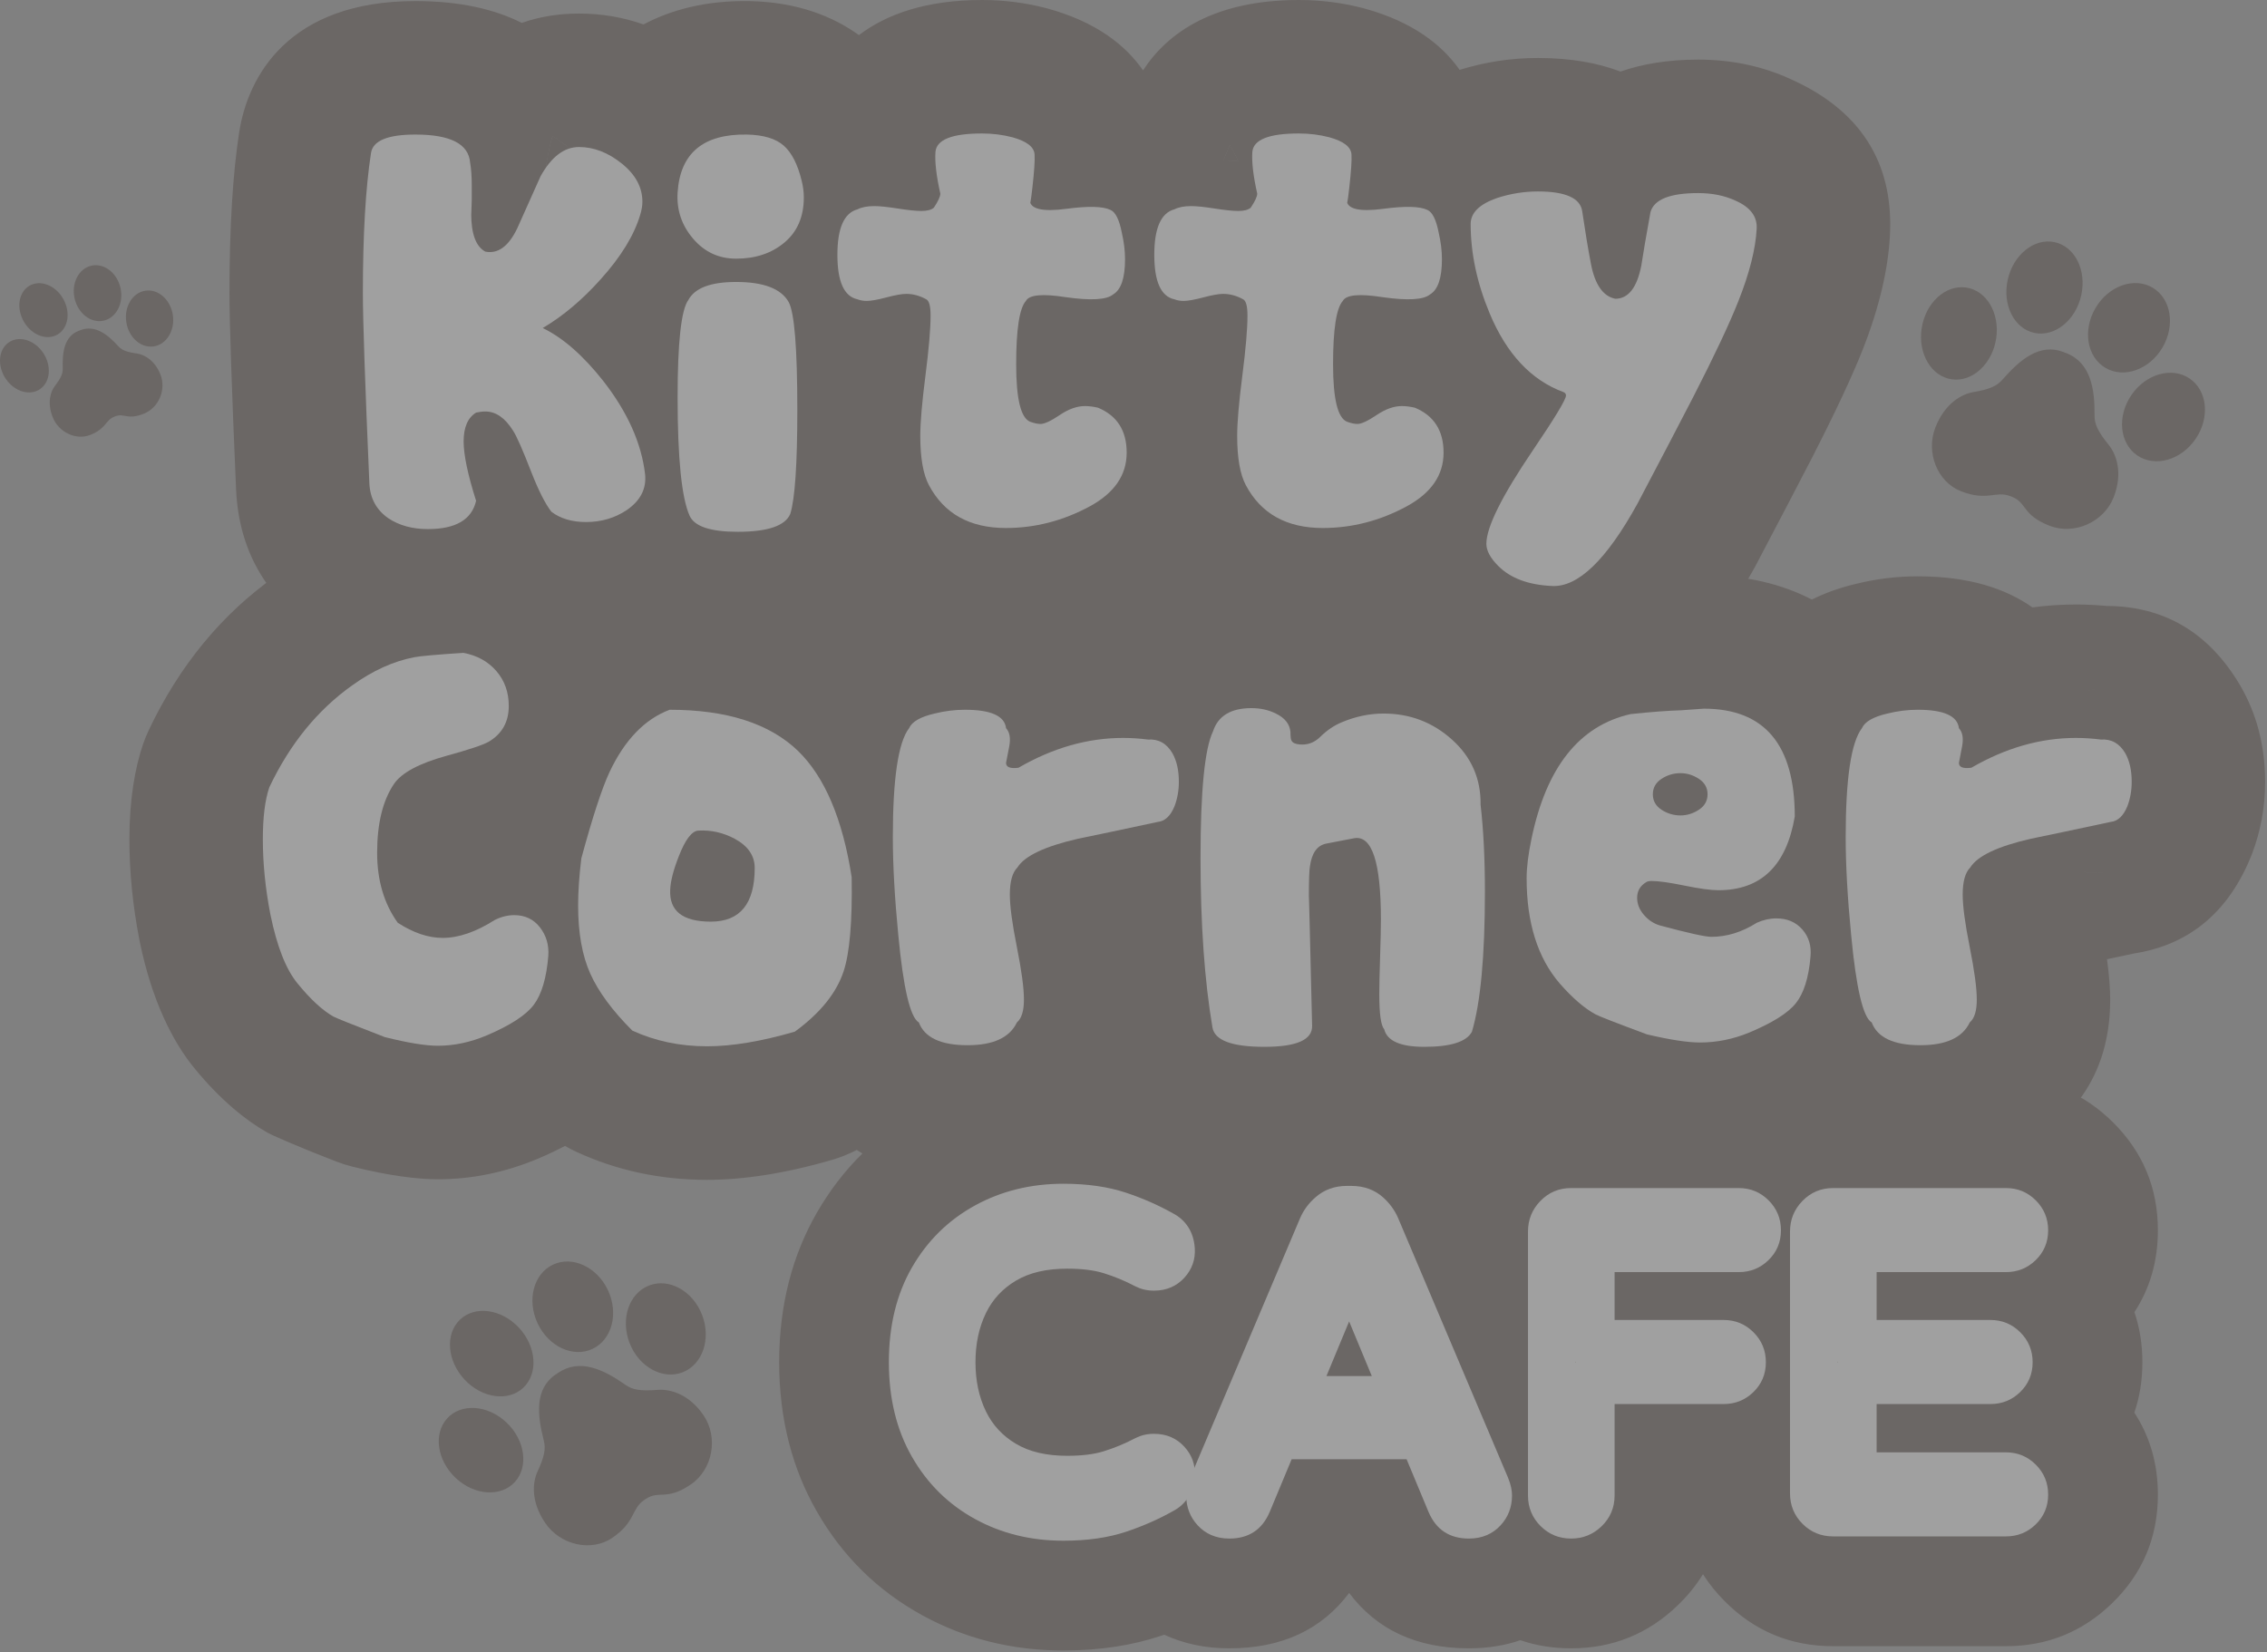 <svg width="214" height="156" viewBox="0 0 214 156" fill="none" xmlns="http://www.w3.org/2000/svg">
<rect x="0" y="0" width="214" height="156" fill="#808080" stroke="none"/>
<g opacity="0.25" clip-path="url(#clip0_41_349)">
<path fill-rule="evenodd" clip-rule="evenodd" d="M109.901 154.331C109.793 154.368 109.684 154.405 109.575 154.441C106.987 155.305 103.932 155.821 100.385 155.821C95.458 155.821 91.034 154.67 87.078 152.504C82.863 150.196 79.521 146.923 77.082 142.653C74.828 138.707 73.552 134.049 73.552 128.606C73.552 123.109 74.843 118.436 77.099 114.51C79.535 110.272 82.869 107.013 87.078 104.709C91.034 102.543 95.458 101.392 100.385 101.392C103.932 101.392 106.987 101.908 109.575 102.771C111.764 103.501 113.793 104.396 115.65 105.43C115.969 105.6 116.277 105.78 116.575 105.967C116.851 105.692 117.142 105.423 117.445 105.161C120.037 102.926 123.222 101.595 127.154 101.595H127.561C131.709 101.595 134.93 103.05 137.454 105.306C137.699 105.525 137.935 105.748 138.162 105.976C140.933 103.208 144.308 101.799 148.308 101.799H164.133C165.712 101.799 167.193 102.021 168.578 102.46C169.969 102.02 171.458 101.799 173.042 101.799H189.357C193.355 101.799 196.728 103.221 199.504 105.999C202.279 108.776 203.7 112.151 203.7 116.151C203.7 119.08 202.944 121.648 201.483 123.877C201.982 125.344 202.237 126.919 202.237 128.606C202.237 130.314 201.98 131.898 201.476 133.364C202.95 135.621 203.7 138.197 203.7 141.103C203.7 145.24 202.191 148.656 199.32 151.415C196.589 154.036 193.287 155.414 189.357 155.414H173.042C168.992 155.414 165.606 153.967 162.835 151.194C162.029 150.388 161.336 149.53 160.757 148.618C160.112 149.668 159.316 150.65 158.367 151.564C155.578 154.25 152.233 155.617 148.308 155.617C146.596 155.617 145.001 155.358 143.52 154.849C142.064 155.348 140.452 155.617 138.666 155.617C133.714 155.617 129.958 153.853 127.357 150.386C124.756 153.853 121 155.617 116.048 155.617C113.719 155.617 111.683 155.157 109.901 154.331ZM148.495 136.912C148.495 136.914 148.495 136.914 148.495 136.912V136.912Z" fill="#2D1C14"/>
<path fill-rule="evenodd" clip-rule="evenodd" d="M53.334 108.183C52.567 108.589 51.739 108.982 50.849 109.36C50.842 109.365 50.835 109.368 50.829 109.37C47.664 110.706 44.492 111.334 41.327 111.334C39.466 111.334 36.765 111.016 33.261 110.139C32.757 110.013 32.262 109.857 31.777 109.668C27.693 108.09 25.534 107.097 25.249 106.934C23.197 105.77 20.798 103.84 18.347 100.842C16.311 98.36 14.333 94.478 13.188 88.876C13.179 88.837 13.171 88.796 13.164 88.756C12.525 85.47 12.216 82.297 12.216 79.239C12.216 75.418 12.759 72.433 13.51 70.241C13.665 69.791 13.844 69.35 14.048 68.921C16.984 62.735 21.002 57.952 25.927 54.455C29.5 51.89 33.146 50.357 36.658 49.691C37.352 49.553 39.426 49.297 42.893 49.066C43.936 48.996 44.984 49.057 46.012 49.246C50.339 50.044 53.743 52.074 56.362 55.093C56.605 55.374 56.839 55.659 57.062 55.95C57.623 55.68 58.194 55.437 58.772 55.219C60.192 54.684 61.696 54.41 63.213 54.41C69.543 54.41 74.703 55.735 78.828 57.986C80.457 56.784 82.558 55.757 85.272 55.117C87.209 54.642 89.146 54.41 91.082 54.41C95.925 54.41 99.419 55.578 101.908 57.345C103.272 57.161 104.641 57.07 106.014 57.07C106.678 57.07 107.343 57.092 108.006 57.135C110.534 55.298 113.856 54.256 118.132 54.256C120.573 54.256 122.8 54.712 124.816 55.531C126.731 55.017 128.663 54.768 130.61 54.768C135.272 54.768 139.42 56.034 143.07 58.545C145.496 56.91 148.216 55.791 151.159 55.127C151.637 55.02 152.121 54.94 152.609 54.888C154.783 54.659 156.584 54.526 158.015 54.476L158.02 54.475C159.799 54.345 160.738 54.307 160.831 54.307C164.831 54.307 168.207 55.138 171.038 56.604C172.24 56.003 173.623 55.493 175.22 55.117C177.157 54.642 179.094 54.41 181.028 54.41C185.872 54.41 189.366 55.578 191.855 57.345C193.22 57.161 194.588 57.07 195.961 57.07C196.925 57.07 197.89 57.116 198.852 57.207C204.152 57.231 208.427 59.58 211.45 64.68C211.482 64.737 211.515 64.795 211.548 64.852C212.911 67.235 213.822 70.186 213.822 73.816C213.822 76.232 213.392 78.491 212.588 80.605C212.553 80.694 212.518 80.784 212.482 80.873C210.029 86.896 205.822 89.35 201.391 90.027C200.5 90.218 199.668 90.396 198.898 90.559C199.109 92.134 199.197 93.41 199.197 94.384C199.197 98.626 197.915 101.661 196.275 103.832C193.585 108.103 188.95 111.283 181.285 111.283C176.905 111.283 173.544 110.28 170.988 108.672C170.638 108.831 170.277 108.987 169.907 109.144C169.884 109.151 169.864 109.159 169.844 109.169C166.791 110.419 163.665 111.026 160.474 111.026C158.652 111.026 156.013 110.731 152.587 109.927C152.073 109.807 151.564 109.653 151.068 109.469C149.091 108.733 147.562 108.123 146.478 107.672C143.902 109.771 140.058 111.437 134.445 111.437C131.569 111.437 129.172 110.999 127.18 110.258C125.05 111.001 122.47 111.437 119.36 111.437C111.964 111.437 107.533 108.834 104.981 105.676C102.177 108.987 97.852 111.283 91.338 111.283C86.86 111.283 83.448 110.235 80.872 108.564C80.129 108.955 79.346 109.27 78.537 109.504C74.028 110.815 70.087 111.387 66.742 111.387C62.273 111.387 58.172 110.477 54.419 108.748C54.048 108.577 53.686 108.388 53.334 108.183ZM174.96 90.323C174.854 90.525 174.754 90.726 174.658 90.925C174.655 90.929 174.655 90.933 174.653 90.938C174.751 90.738 174.854 90.542 174.963 90.349L174.96 90.323ZM197.18 65.163V65.169C197.447 65.125 197.711 65.09 197.981 65.063C197.714 65.09 197.447 65.123 197.18 65.163ZM196.522 82.302C197.366 82.432 198.253 82.461 199.18 82.397C198.346 82.455 197.51 82.429 196.684 82.321C196.631 82.314 196.575 82.308 196.522 82.302Z" fill="#2D1C14"/>
<path fill-rule="evenodd" clip-rule="evenodd" d="M51.551 15.807C51.688 14.771 51.892 13.795 52.157 12.87C52.719 13.202 53.256 13.582 53.755 14.016C52.949 14.268 52.216 14.865 51.551 15.807Z" fill="#2D1C14"/>
<path fill-rule="evenodd" clip-rule="evenodd" d="M116.088 13.718C116.37 14.178 116.634 14.673 116.881 15.206C116.425 15.168 115.965 15.146 115.504 15.146C115.692 14.682 115.897 14.183 116.088 13.718Z" fill="#2D1C14"/>
<path fill-rule="evenodd" clip-rule="evenodd" d="M51.548 15.807C51.685 14.771 51.89 13.793 52.156 12.87C52.719 13.201 53.253 13.582 53.754 14.017C52.948 14.268 52.213 14.865 51.548 15.807ZM116.086 13.714C116.366 14.176 116.632 14.672 116.88 15.204C116.423 15.165 115.964 15.146 115.504 15.144C115.691 14.679 115.894 14.179 116.086 13.714Z" fill="#2D1C14"/>
<path fill-rule="evenodd" clip-rule="evenodd" d="M60.911 61.105C59.152 61.622 57.29 61.887 55.322 61.887C53.012 61.887 50.94 61.521 49.082 60.865C46.758 61.943 43.892 62.552 40.391 62.552C36.161 62.552 32.623 61.381 29.672 59.413C29.597 59.363 29.523 59.312 29.45 59.261C24.98 56.14 22.559 51.826 22.288 46.261C22.287 46.239 22.286 46.217 22.285 46.195C21.864 36.481 21.66 30.304 21.66 27.664C21.66 21.384 21.987 16.349 22.569 12.558L22.57 12.549C23.374 7.229 27.223 0.102 39.215 0.102C43.424 0.102 46.712 0.877 49.252 2.162C51.026 1.54 52.85 1.279 54.658 1.279C56.709 1.279 58.745 1.602 60.744 2.308C63.395 0.904 66.68 0.037 70.718 0.104C70.739 0.104 70.761 0.105 70.783 0.105C75.276 0.203 78.62 1.54 81.081 3.314C83.668 1.353 87.399 -0 92.702 -0C94.782 -0 96.79 0.259 98.726 0.761C98.786 0.777 98.846 0.793 98.905 0.809C103.424 2.053 106.218 4.221 107.902 6.644C110.221 3.061 114.642 -0 122.616 -0C124.696 -0 126.704 0.259 128.641 0.761C128.7 0.777 128.76 0.793 128.819 0.809C133.309 2.044 136.095 4.193 137.783 6.595C140.212 5.844 142.674 5.474 145.167 5.474C148.287 5.474 150.86 5.951 152.971 6.758C154.999 6.048 157.42 5.628 160.303 5.628C163.594 5.628 166.491 6.303 169.015 7.461C176.35 10.73 178.751 16.184 178.4 22.312C178.235 25.315 177.451 28.936 175.793 33.113C174.836 35.524 173.265 38.898 171.048 43.221C171.045 43.227 171.042 43.232 171.039 43.238C169.868 45.512 168.095 48.905 165.719 53.419C165.682 53.489 165.644 53.56 165.605 53.63C159.222 65.216 151.142 68.202 145.916 67.911C139.974 67.637 135.643 65.455 132.534 62.349C132.287 62.102 132.051 61.854 131.827 61.605C129.556 62.171 127.235 62.45 124.866 62.45C119.068 62.45 114.482 60.763 110.981 57.608C110.331 58.047 109.637 58.468 108.898 58.871C108.888 58.877 108.877 58.882 108.867 58.888C104.441 61.282 99.797 62.45 94.952 62.45C89.851 62.45 85.687 61.144 82.376 58.681C79.701 61 75.65 62.808 69.64 62.808C66.056 62.808 63.19 62.141 60.911 61.105ZM51.548 15.807C52.213 14.865 52.948 14.268 53.754 14.017C53.253 13.582 52.719 13.201 52.156 12.87C51.89 13.793 51.685 14.771 51.548 15.807ZM116.086 13.714C115.894 14.179 115.691 14.679 115.504 15.144C115.964 15.145 116.423 15.165 116.88 15.204C116.632 14.672 116.366 14.176 116.086 13.714Z" fill="#2D1C14"/>
<path d="M35.022 14.447C35.192 13.287 36.59 12.703 39.215 12.703C42.522 12.703 44.243 13.59 44.38 15.364C44.482 15.944 44.533 16.66 44.533 17.513V18.843C44.499 20.037 44.482 20.48 44.482 20.173C44.482 22.083 44.925 23.277 45.811 23.755C47.005 23.993 48.01 23.26 48.828 21.555C49.203 20.736 49.936 19.099 51.027 16.643C52.05 14.801 53.26 13.88 54.658 13.88C56.055 13.88 57.402 14.4 58.697 15.441C59.993 16.481 60.641 17.683 60.641 19.047C60.641 19.423 60.572 19.832 60.436 20.275C59.856 22.22 58.612 24.249 56.703 26.364C54.965 28.308 53.141 29.843 51.232 30.969C53.141 31.89 55.05 33.561 56.959 35.983C59.243 38.916 60.556 41.849 60.896 44.783C61.033 46.147 60.453 47.273 59.158 48.159C58.033 48.91 56.754 49.285 55.322 49.285C53.993 49.285 52.902 48.961 52.05 48.313C51.47 47.562 50.84 46.318 50.158 44.578C49.34 42.463 48.76 41.15 48.419 40.639C47.669 39.445 46.8 38.848 45.811 38.848C45.539 38.848 45.249 38.886 44.942 38.954C44.158 39.432 43.766 40.34 43.766 41.675C43.766 42.945 44.158 44.812 44.942 47.281C44.533 49.063 43.016 49.95 40.391 49.95C38.925 49.95 37.681 49.609 36.658 48.927C35.533 48.142 34.937 47.051 34.868 45.648C34.459 36.221 34.255 30.227 34.255 27.664C34.255 22.169 34.511 17.76 35.022 14.447Z" fill="white"/>
<path d="M64.987 28.308C65.601 27.183 67.101 26.62 69.487 26.62C72.078 26.62 73.731 27.251 74.447 28.513C74.993 29.502 75.265 32.896 75.265 38.694C75.265 43.81 75.044 47.085 74.6 48.518C74.123 49.643 72.47 50.206 69.64 50.206C67.049 50.206 65.533 49.694 65.089 48.671C64.339 46.966 63.965 43.248 63.965 37.517C63.965 32.299 64.305 29.229 64.987 28.308ZM63.965 18.178C64.203 14.46 66.385 12.635 70.51 12.703C72.078 12.737 73.237 13.087 73.987 13.752C74.737 14.417 75.299 15.517 75.674 17.052C75.811 17.598 75.879 18.127 75.879 18.638C75.879 20.446 75.274 21.861 74.064 22.885C72.853 23.908 71.328 24.42 69.487 24.42C67.851 24.42 66.496 23.789 65.422 22.527C64.348 21.265 63.862 19.815 63.965 18.178Z" fill="white"/>
<path d="M80.942 28.257C81.214 28.359 81.504 28.41 81.811 28.41C82.22 28.41 82.842 28.299 83.677 28.078C84.512 27.856 85.135 27.745 85.544 27.745C86.192 27.745 86.822 27.916 87.436 28.257C87.708 28.393 87.845 28.905 87.845 29.792C87.845 31.054 87.683 32.947 87.359 35.471C87.035 37.995 86.873 39.888 86.873 41.15C86.873 43.231 87.146 44.783 87.691 45.806C89.123 48.501 91.543 49.848 94.952 49.848C97.714 49.848 100.356 49.166 102.879 47.801C105.197 46.539 106.356 44.851 106.356 42.736C106.356 40.655 105.452 39.24 103.646 38.49C103.202 38.387 102.793 38.336 102.418 38.336C101.668 38.336 100.876 38.617 100.041 39.18C99.205 39.743 98.6 40.025 98.225 40.025C97.952 40.025 97.629 39.956 97.254 39.82C96.367 39.479 95.924 37.671 95.924 34.396C95.924 31.088 96.231 29.093 96.845 28.41C97.151 27.831 98.396 27.711 100.577 28.052C102.964 28.393 104.464 28.308 105.077 27.796C105.827 27.353 106.202 26.244 106.202 24.471C106.202 23.686 106.1 22.851 105.896 21.964C105.657 20.736 105.299 20.02 104.822 19.815C104.106 19.474 102.725 19.44 100.68 19.712C98.362 20.02 97.202 19.73 97.202 18.843C97.202 19.593 97.288 19.209 97.458 17.692C97.629 16.174 97.697 15.142 97.663 14.596C97.629 13.88 96.93 13.334 95.566 12.959C94.646 12.72 93.691 12.601 92.703 12.601C89.873 12.601 88.407 13.181 88.305 14.341C88.237 15.296 88.39 16.609 88.765 18.28C88.765 18.553 88.561 18.996 88.152 19.61C87.913 19.815 87.521 19.917 86.975 19.917C86.464 19.917 85.723 19.84 84.751 19.687C83.779 19.534 83.038 19.457 82.527 19.457C81.879 19.457 81.351 19.559 80.942 19.764C79.68 20.105 79.049 21.538 79.049 24.061C79.049 26.586 79.68 27.984 80.942 28.257Z" fill="white"/>
<path d="M110.856 28.257C111.128 28.359 111.418 28.41 111.725 28.41C112.134 28.41 112.756 28.299 113.591 28.078C114.426 27.856 115.048 27.745 115.458 27.745C116.105 27.745 116.736 27.916 117.35 28.257C117.622 28.393 117.759 28.905 117.759 29.792C117.759 31.054 117.597 32.947 117.273 35.471C116.949 37.995 116.787 39.888 116.787 41.15C116.787 43.231 117.06 44.783 117.605 45.806C119.037 48.501 121.457 49.848 124.866 49.848C127.628 49.848 130.27 49.166 132.792 47.801C135.111 46.539 136.27 44.851 136.27 42.736C136.27 40.655 135.366 39.24 133.559 38.49C133.116 38.387 132.707 38.336 132.332 38.336C131.582 38.336 130.79 38.617 129.955 39.18C129.119 39.743 128.514 40.025 128.139 40.025C127.866 40.025 127.542 39.956 127.167 39.82C126.281 39.479 125.838 37.671 125.838 34.396C125.838 31.088 126.145 29.093 126.759 28.41C127.065 27.831 128.31 27.711 130.491 28.052C132.878 28.393 134.378 28.308 134.991 27.796C135.741 27.353 136.116 26.244 136.116 24.471C136.116 23.686 136.014 22.851 135.809 21.964C135.571 20.736 135.213 20.02 134.736 19.815C134.02 19.474 132.639 19.44 130.594 19.712C128.275 20.02 127.117 19.73 127.117 18.843C127.117 19.593 127.202 19.209 127.372 17.692C127.543 16.174 127.611 15.142 127.577 14.596C127.543 13.88 126.844 13.334 125.48 12.959C124.56 12.72 123.605 12.601 122.616 12.601C119.787 12.601 118.321 13.181 118.219 14.341C118.151 15.296 118.304 16.609 118.679 18.28C118.679 18.553 118.475 18.996 118.065 19.61C117.827 19.815 117.435 19.917 116.889 19.917C116.378 19.917 115.637 19.84 114.665 19.687C113.694 19.534 112.952 19.457 112.441 19.457C111.793 19.457 111.265 19.559 110.856 19.764C109.594 20.105 108.963 21.538 108.963 24.061C108.963 26.586 109.594 27.984 110.856 28.257Z" fill="white"/>
<path d="M138.827 21.145C138.827 20.088 139.662 19.269 141.332 18.689C142.594 18.28 143.872 18.075 145.167 18.075C147.792 18.075 149.19 18.706 149.36 19.96C149.633 21.827 149.906 23.473 150.179 24.897C150.554 26.867 151.321 27.971 152.48 28.206C153.707 28.206 154.525 27.165 154.934 25.085C155.105 23.959 155.394 22.271 155.803 20.02C156.144 18.826 157.644 18.229 160.303 18.229C161.633 18.229 162.809 18.468 163.832 18.945C165.229 19.559 165.894 20.446 165.826 21.606C165.724 23.516 165.144 25.801 164.087 28.462C163.235 30.61 161.82 33.612 159.843 37.466C158.684 39.718 156.928 43.077 154.576 47.545C151.644 52.867 148.951 55.459 146.497 55.322C144.281 55.22 142.594 54.593 141.434 53.434C140.684 52.683 140.31 51.988 140.31 51.34C140.31 49.771 141.775 46.825 144.707 42.502C146.787 39.436 147.826 37.714 147.826 37.338C147.826 37.202 147.758 37.1 147.622 37.031C144.554 35.91 142.218 33.42 140.616 29.574C139.423 26.713 138.827 23.904 138.827 21.145Z" fill="white"/>
<path d="M43.732 61.634C41.175 61.805 39.641 61.941 39.13 62.044C37.153 62.419 35.192 63.306 33.249 64.704C29.977 67.024 27.369 70.23 25.425 74.323C25.016 75.517 24.812 77.154 24.812 79.235C24.812 81.52 25.05 83.89 25.528 86.346C26.141 89.348 26.994 91.514 28.085 92.844C29.312 94.345 30.437 95.385 31.459 95.965C31.698 96.102 33.318 96.749 36.317 97.909C38.499 98.455 40.169 98.728 41.329 98.728C42.863 98.728 44.397 98.404 45.931 97.756C48.181 96.801 49.672 95.829 50.405 94.839C51.138 93.85 51.59 92.315 51.76 90.235C51.828 89.212 51.564 88.316 50.968 87.549C50.371 86.781 49.561 86.397 48.539 86.397C47.925 86.397 47.311 86.551 46.698 86.858C44.925 87.984 43.289 88.546 41.789 88.546C40.425 88.546 39.01 88.069 37.544 87.114C36.249 85.306 35.601 83.106 35.601 80.514C35.601 77.751 36.13 75.585 37.187 74.016C37.903 72.959 39.556 72.072 42.147 71.355C44.26 70.776 45.59 70.332 46.135 70.025C47.397 69.275 48.027 68.149 48.027 66.648C48.027 65.352 47.635 64.252 46.851 63.348C46.067 62.444 45.027 61.873 43.732 61.634Z" fill="white"/>
<path d="M63.214 67.007C60.862 67.893 58.97 69.855 57.538 72.89C56.822 74.425 55.936 77.137 54.879 81.025C54.675 82.697 54.573 84.18 54.573 85.477C54.573 88.069 54.956 90.218 55.723 91.923C56.49 93.629 57.811 95.419 59.686 97.295C61.834 98.284 64.186 98.779 66.743 98.779C69.095 98.779 71.856 98.319 75.027 97.398C77.413 95.658 78.947 93.765 79.629 91.719C80.209 89.979 80.464 87.011 80.396 82.816C79.544 77.324 77.856 73.351 75.334 70.895C72.641 68.303 68.601 67.007 63.214 67.007ZM63.266 83.993C63.3 83.174 63.572 82.117 64.084 80.821C64.697 79.252 65.311 78.45 65.925 78.416C67.118 78.348 68.26 78.604 69.35 79.183C70.612 79.866 71.243 80.787 71.243 81.946C71.243 85.323 69.862 87.011 67.101 87.011C64.442 87.011 63.163 86.005 63.266 83.993Z" fill="white"/>
<path d="M85.816 68.746C84.793 70.076 84.282 73.504 84.282 79.03C84.282 81.656 84.453 84.726 84.793 88.239C85.271 93.287 85.918 96.05 86.737 96.528C87.282 97.96 88.816 98.677 91.339 98.677C93.759 98.677 95.31 97.96 95.992 96.528C96.435 96.153 96.657 95.436 96.657 94.379C96.657 93.287 96.435 91.633 95.992 89.416C95.549 87.199 95.327 85.545 95.327 84.453C95.327 83.225 95.566 82.373 96.043 81.895C96.725 80.803 98.634 79.9 101.77 79.183C103.441 78.842 105.946 78.314 109.287 77.597C109.969 77.529 110.497 77.035 110.872 76.114C111.145 75.397 111.282 74.63 111.282 73.811C111.282 72.72 111.077 71.816 110.668 71.1C110.123 70.179 109.355 69.752 108.367 69.82C107.583 69.718 106.799 69.667 106.015 69.667C102.674 69.667 99.384 70.605 96.145 72.481C95.362 72.583 94.969 72.43 94.969 72.021C95.004 71.85 95.106 71.321 95.276 70.434C95.413 69.684 95.31 69.121 94.969 68.746C94.833 67.586 93.538 67.007 91.083 67.007C90.129 67.007 89.174 67.126 88.22 67.365C86.89 67.672 86.089 68.132 85.816 68.746Z" fill="white"/>
<path d="M123.861 96.843C123.895 98.169 122.395 98.83 119.361 98.83C116.293 98.83 114.657 98.221 114.452 96.993C113.702 92.567 113.327 87.237 113.327 81.004C113.327 74.673 113.719 70.686 114.503 69.053C114.98 67.587 116.191 66.853 118.134 66.853C118.986 66.853 119.753 67.024 120.435 67.365C121.287 67.774 121.747 68.354 121.816 69.104C121.816 69.548 121.85 69.821 121.918 69.923C122.02 70.128 122.276 70.247 122.685 70.281C123.401 70.349 124.031 70.128 124.577 69.616C125.225 68.968 125.923 68.49 126.673 68.183C127.969 67.638 129.281 67.365 130.611 67.365C133.1 67.365 135.256 68.192 137.08 69.838C138.903 71.484 139.798 73.526 139.764 75.973C140.037 78.348 140.173 81.081 140.173 84.168C140.173 90.243 139.764 94.656 138.946 97.406C138.435 98.357 136.935 98.83 134.446 98.83C132.196 98.83 130.935 98.272 130.662 97.155C130.355 96.818 130.202 95.718 130.202 93.855C130.202 93.079 130.227 91.902 130.279 90.329C130.33 88.755 130.355 87.579 130.355 86.798C130.355 81.418 129.52 78.859 127.85 79.132C127.509 79.201 126.622 79.371 125.19 79.644C124.338 79.814 123.827 80.531 123.656 81.789C123.588 82.13 123.554 83.097 123.554 84.696C123.554 84.117 123.657 88.167 123.861 96.843Z" fill="white"/>
<path d="M158.684 67.058C157.457 67.092 155.872 67.211 153.929 67.416C149.088 68.507 145.969 72.43 144.571 79.183C144.264 80.65 144.11 81.895 144.11 82.918C144.11 87.114 145.15 90.422 147.23 92.844C148.423 94.208 149.548 95.18 150.605 95.76C150.912 95.931 152.531 96.562 155.463 97.653C157.644 98.165 159.315 98.421 160.474 98.421C162.042 98.421 163.576 98.114 165.076 97.5C167.292 96.579 168.775 95.65 169.525 94.712C170.275 93.773 170.735 92.315 170.905 90.337C171.008 89.314 170.752 88.453 170.138 87.753C169.525 87.054 168.707 86.704 167.684 86.704C167.07 86.704 166.457 86.841 165.843 87.114C164.445 88.001 163.014 88.444 161.548 88.444C160.968 88.444 159.349 88.086 156.69 87.37C156.11 87.199 155.607 86.867 155.181 86.372C154.755 85.877 154.542 85.34 154.542 84.76C154.542 84.112 154.832 83.618 155.412 83.276C155.514 83.208 155.684 83.174 155.923 83.174C156.571 83.174 157.602 83.319 159.017 83.609C160.431 83.899 161.497 84.044 162.213 84.044C166.235 84.044 168.638 81.725 169.422 77.086C169.422 70.298 166.559 66.904 160.832 66.904C160.764 66.904 160.048 66.955 158.684 67.058ZM156.025 74.988C156.025 74.374 156.298 73.888 156.843 73.53C157.389 73.172 157.985 72.993 158.633 72.993C159.247 72.993 159.826 73.172 160.372 73.53C160.917 73.888 161.19 74.374 161.19 74.988C161.19 75.602 160.917 76.088 160.372 76.446C159.826 76.804 159.247 76.983 158.633 76.983C157.985 76.983 157.389 76.804 156.843 76.446C156.298 76.088 156.025 75.602 156.025 74.988Z" fill="white"/>
<path d="M175.763 68.746C174.741 70.076 174.229 73.504 174.229 79.03C174.229 81.656 174.4 84.726 174.741 88.239C175.218 93.287 175.866 96.05 176.684 96.528C177.229 97.96 178.763 98.677 181.286 98.677C183.706 98.677 185.257 97.96 185.939 96.528C186.382 96.153 186.604 95.436 186.604 94.379C186.604 93.287 186.382 91.633 185.939 89.416C185.496 87.199 185.274 85.545 185.274 84.453C185.274 83.225 185.513 82.373 185.99 81.895C186.672 80.803 188.581 79.9 191.717 79.183C193.388 78.842 195.894 78.314 199.234 77.597C199.916 77.529 200.445 77.035 200.82 76.114C201.092 75.397 201.228 74.63 201.228 73.811C201.228 72.72 201.024 71.816 200.615 71.1C200.07 70.179 199.303 69.752 198.314 69.82C197.53 69.718 196.746 69.667 195.962 69.667C192.621 69.667 189.331 70.605 186.093 72.481C185.309 72.583 184.917 72.43 184.917 72.021C184.951 71.85 185.053 71.321 185.223 70.434C185.36 69.684 185.257 69.121 184.917 68.746C184.78 67.586 183.485 67.007 181.03 67.007C180.076 67.007 179.121 67.126 178.167 67.365C176.837 67.672 176.036 68.132 175.763 68.746Z" fill="white"/>
<path fill-rule="evenodd" clip-rule="evenodd" d="M100.383 145.457C97.3 145.457 94.523 144.768 92.047 143.412C89.526 142.032 87.532 140.067 86.073 137.512C84.647 135.014 83.907 132.05 83.907 128.606C83.907 125.131 84.65 122.158 86.076 119.676C87.535 117.138 89.527 115.181 92.047 113.801C94.523 112.445 97.3 111.756 100.383 111.756C102.663 111.756 104.633 112.048 106.297 112.603C107.888 113.133 109.36 113.782 110.714 114.544C111.34 114.868 111.818 115.311 112.167 115.851C112.49 116.351 112.726 117 112.784 117.823C112.785 117.83 112.785 117.836 112.786 117.843C112.852 118.906 112.526 119.838 111.795 120.635C111.088 121.406 110.147 121.849 108.926 121.849C108.283 121.849 107.708 121.707 107.193 121.45C107.18 121.443 107.167 121.437 107.154 121.43C106.192 120.924 105.206 120.515 104.196 120.202C103.241 119.906 102.091 119.773 100.749 119.773C98.822 119.773 97.193 120.131 95.879 120.919C94.635 121.666 93.699 122.674 93.077 123.95C92.406 125.328 92.083 126.882 92.083 128.606C92.083 130.331 92.406 131.885 93.077 133.263C93.699 134.538 94.635 135.547 95.879 136.294C97.193 137.082 98.822 137.44 100.749 137.44C102.091 137.44 103.241 137.307 104.196 137.011C105.206 136.698 106.192 136.289 107.154 135.783C107.167 135.777 107.18 135.77 107.193 135.763C107.708 135.506 108.283 135.364 108.926 135.364C110.147 135.364 111.088 135.807 111.795 136.578C112.526 137.375 112.852 138.307 112.786 139.37C112.785 139.377 112.785 139.383 112.784 139.39C112.726 140.213 112.49 140.862 112.167 141.362C111.818 141.902 111.34 142.345 110.718 142.667C109.361 143.431 107.888 144.08 106.297 144.61C104.633 145.165 102.663 145.457 100.383 145.457Z" fill="white"/>
<path fill-rule="evenodd" clip-rule="evenodd" d="M116.045 145.254C114.768 145.254 113.788 144.796 113.058 144.005C112.353 143.238 111.977 142.304 111.977 141.184C111.977 140.74 112.075 140.175 112.353 139.509C112.355 139.505 112.355 139.501 112.358 139.497L122.731 114.993C122.736 114.985 122.738 114.977 122.743 114.969C123.061 114.238 123.544 113.581 124.207 113.011C124.988 112.335 125.962 111.959 127.151 111.959H127.557C128.806 111.959 129.791 112.357 130.552 113.036C131.184 113.6 131.65 114.247 131.968 114.969C131.97 114.977 131.973 114.985 131.978 114.993L142.351 139.497C142.353 139.501 142.353 139.505 142.356 139.509C142.633 140.175 142.731 140.74 142.731 141.184C142.731 142.304 142.356 143.238 141.65 144.005C140.92 144.796 139.943 145.254 138.663 145.254C136.832 145.254 135.567 144.414 134.859 142.758C134.857 142.751 134.852 142.744 134.849 142.737L132.779 137.764H121.93L119.859 142.737C119.857 142.744 119.854 142.751 119.849 142.758C119.141 144.414 117.877 145.254 116.045 145.254ZM125.214 129.91H129.494L127.355 124.753L125.214 129.91Z" fill="white"/>
<path fill-rule="evenodd" clip-rule="evenodd" d="M148.306 145.254C147.163 145.254 146.205 144.852 145.423 144.069C144.641 143.287 144.239 142.328 144.239 141.184V116.273C144.239 115.152 144.626 114.195 145.393 113.398C146.183 112.577 147.152 112.163 148.306 112.163H164.131C165.243 112.163 166.182 112.555 166.954 113.327C167.726 114.099 168.118 115.039 168.118 116.151C168.118 117.287 167.71 118.229 166.921 118.987C166.158 119.72 165.231 120.099 164.131 120.099H152.414V124.618H162.708C163.819 124.618 164.758 125.01 165.53 125.783C166.302 126.555 166.694 127.495 166.694 128.606C166.694 129.743 166.286 130.684 165.497 131.442C164.734 132.176 163.807 132.554 162.708 132.554H152.414V141.184C152.414 142.339 152 143.309 151.18 144.099C150.384 144.866 149.427 145.254 148.306 145.254ZM148.712 128.547V128.625C148.727 128.612 148.743 128.599 148.758 128.586C148.743 128.573 148.727 128.56 148.712 128.547Z" fill="white"/>
<path fill-rule="evenodd" clip-rule="evenodd" d="M173.041 145.05C171.898 145.05 170.939 144.648 170.157 143.866C169.375 143.083 168.973 142.124 168.973 140.981V116.273C168.973 115.152 169.361 114.195 170.128 113.398C170.917 112.577 171.887 112.163 173.041 112.163H189.355C190.466 112.163 191.405 112.555 192.177 113.327C192.949 114.099 193.341 115.039 193.341 116.151C193.341 117.287 192.933 118.229 192.144 118.987C191.38 119.72 190.453 120.099 189.355 120.099H177.149V124.618H187.89C189.001 124.618 189.94 125.01 190.712 125.783C191.484 126.555 191.876 127.495 191.876 128.606C191.876 129.743 191.468 130.684 190.68 131.442C189.916 132.176 188.99 132.554 187.89 132.554H177.149V137.114H189.355C190.466 137.114 191.405 137.506 192.177 138.279C192.949 139.051 193.341 139.991 193.341 141.103C193.341 142.239 192.933 143.181 192.144 143.938C191.38 144.672 190.453 145.05 189.355 145.05H173.041ZM173.447 128.547V128.625C173.462 128.612 173.477 128.599 173.493 128.586C173.477 128.573 173.462 128.56 173.447 128.547Z" fill="white"/>
<path d="M201.751 42.995C200.078 41.85 199.831 39.299 201.199 37.296C202.567 35.293 205.033 34.598 206.706 35.743C208.38 36.887 208.627 39.439 207.259 41.441C205.89 43.444 203.425 44.139 201.751 42.995Z" fill="#2D1C14"/>
<path d="M198.751 34.731C197.003 33.705 196.581 31.176 197.808 29.084C199.036 26.992 201.448 26.129 203.196 27.156C204.943 28.183 205.365 30.711 204.138 32.803C202.911 34.895 200.499 35.758 198.751 34.731Z" fill="#2D1C14"/>
<path d="M184.26 35.813C186.203 36.077 188.071 34.35 188.434 31.956C188.797 29.562 187.516 27.407 185.574 27.142C183.631 26.878 181.762 28.605 181.4 30.999C181.037 33.394 182.318 35.549 184.26 35.813Z" fill="#2D1C14"/>
<path d="M192.05 31.43C193.967 31.831 195.944 30.238 196.466 27.871C196.987 25.504 195.856 23.26 193.939 22.859C192.022 22.457 190.045 24.051 189.523 26.418C189.002 28.785 190.133 31.029 192.05 31.43Z" fill="#2D1C14"/>
<path fill-rule="evenodd" clip-rule="evenodd" d="M194.902 33.291C194.943 33.298 194.984 33.309 195.024 33.325C197.372 34.239 197.747 36.714 197.721 39.235C197.713 40.041 198.035 40.741 199.055 41.998C199.736 42.839 200.444 44.583 199.531 46.932C198.617 49.281 195.818 50.548 193.47 49.634C190.852 48.614 191.368 47.463 189.908 46.894C189.884 46.884 189.862 46.873 189.84 46.858C189.817 46.855 189.795 46.85 189.774 46.842C188.382 46.299 187.61 47.35 185.119 46.38C182.884 45.509 181.777 42.719 182.691 40.37C183.605 38.021 185.244 37.192 186.274 37.018C187.811 36.757 188.498 36.45 189.023 35.846C190.667 33.956 192.559 32.364 194.796 33.236C194.834 33.251 194.868 33.268 194.902 33.291Z" fill="#2D1C14"/>
<path d="M64.433 129.559C62.542 130.289 60.301 129.047 59.428 126.784C58.554 124.521 59.379 122.094 61.27 121.363C63.16 120.632 65.401 121.875 66.275 124.138C67.148 126.401 66.323 128.828 64.433 129.559Z" fill="#2D1C14"/>
<path d="M55.928 127.349C54.092 128.208 51.771 127.123 50.745 124.925C49.718 122.727 50.373 120.249 52.209 119.39C54.045 118.532 56.366 119.617 57.393 121.814C58.42 124.012 57.764 126.49 55.928 127.349Z" fill="#2D1C14"/>
<path d="M48.606 139.907C49.924 138.456 49.561 135.936 47.795 134.28C46.029 132.624 43.529 132.458 42.211 133.909C40.892 135.361 41.255 137.88 43.021 139.537C44.787 141.193 47.287 141.359 48.606 139.907Z" fill="#2D1C14"/>
<path d="M49.411 131.002C50.828 129.649 50.636 127.116 48.983 125.344C47.329 123.572 44.841 123.233 43.424 124.586C42.008 125.939 42.2 128.472 43.853 130.244C45.506 132.015 47.995 132.355 49.411 131.002Z" fill="#2D1C14"/>
<path fill-rule="evenodd" clip-rule="evenodd" d="M52.561 129.703C52.59 129.674 52.623 129.646 52.658 129.622C54.741 128.205 56.992 129.299 59.053 130.75C59.711 131.213 60.471 131.344 62.083 131.216C63.161 131.131 64.999 131.535 66.415 133.62C67.832 135.705 67.289 138.732 65.206 140.149C62.883 141.728 62.227 140.651 60.931 141.532C60.91 141.546 60.888 141.558 60.864 141.568C60.848 141.585 60.831 141.6 60.812 141.613C59.577 142.453 60.005 143.685 57.795 145.188C55.811 146.537 52.887 145.869 51.47 143.784C50.054 141.699 50.3 139.877 50.74 138.929C51.397 137.515 51.534 136.774 51.333 135.999C50.708 133.572 50.47 131.11 52.456 129.76C52.489 129.737 52.523 129.719 52.561 129.703Z" fill="#2D1C14"/>
<path d="M14.512 32.703C13.298 32.885 12.139 31.855 11.922 30.403C11.705 28.951 12.512 27.626 13.726 27.444C14.939 27.262 16.098 28.292 16.316 29.744C16.532 31.197 15.725 32.521 14.512 32.703Z" fill="#2D1C14"/>
<path d="M9.78 30.274C8.582 30.539 7.354 29.591 7.038 28.158C6.722 26.724 7.436 25.347 8.634 25.082C9.832 24.817 11.06 25.765 11.376 27.198C11.692 28.632 10.977 30.009 9.78 30.274Z" fill="#2D1C14"/>
<path d="M3.797 36.724C4.767 36.041 4.886 34.505 4.061 33.293C3.237 32.081 1.782 31.653 0.812 32.336C-0.158 33.02 -0.277 34.556 0.548 35.767C1.372 36.979 2.827 37.407 3.797 36.724Z" fill="#2D1C14"/>
<path d="M5.448 31.57C6.464 30.958 6.685 29.437 5.942 28.172C5.2 26.907 3.775 26.378 2.759 26.99C1.744 27.602 1.523 29.123 2.265 30.388C3.008 31.653 4.433 32.182 5.448 31.57Z" fill="#2D1C14"/>
<path fill-rule="evenodd" clip-rule="evenodd" d="M7.481 31.22C7.502 31.206 7.525 31.195 7.549 31.185C8.967 30.623 10.151 31.566 11.177 32.696C11.505 33.056 11.936 33.234 12.905 33.371C13.554 33.463 14.585 33.945 15.147 35.364C15.708 36.782 14.988 38.498 13.57 39.06C11.989 39.686 11.744 38.963 10.862 39.312C10.848 39.318 10.833 39.322 10.818 39.325C10.806 39.333 10.794 39.339 10.781 39.344C9.941 39.678 10.031 40.462 8.527 41.058C7.177 41.593 5.538 40.812 4.977 39.393C4.416 37.974 4.802 36.931 5.187 36.429C5.762 35.68 5.94 35.261 5.924 34.777C5.875 33.261 6.06 31.775 7.411 31.239C7.434 31.23 7.456 31.224 7.481 31.22Z" fill="#2D1C14"/>
</g>
<defs>
<clipPath id="clip0_41_349">
<rect width="214" height="156" fill="white"/>
</clipPath>
</defs>
</svg>
